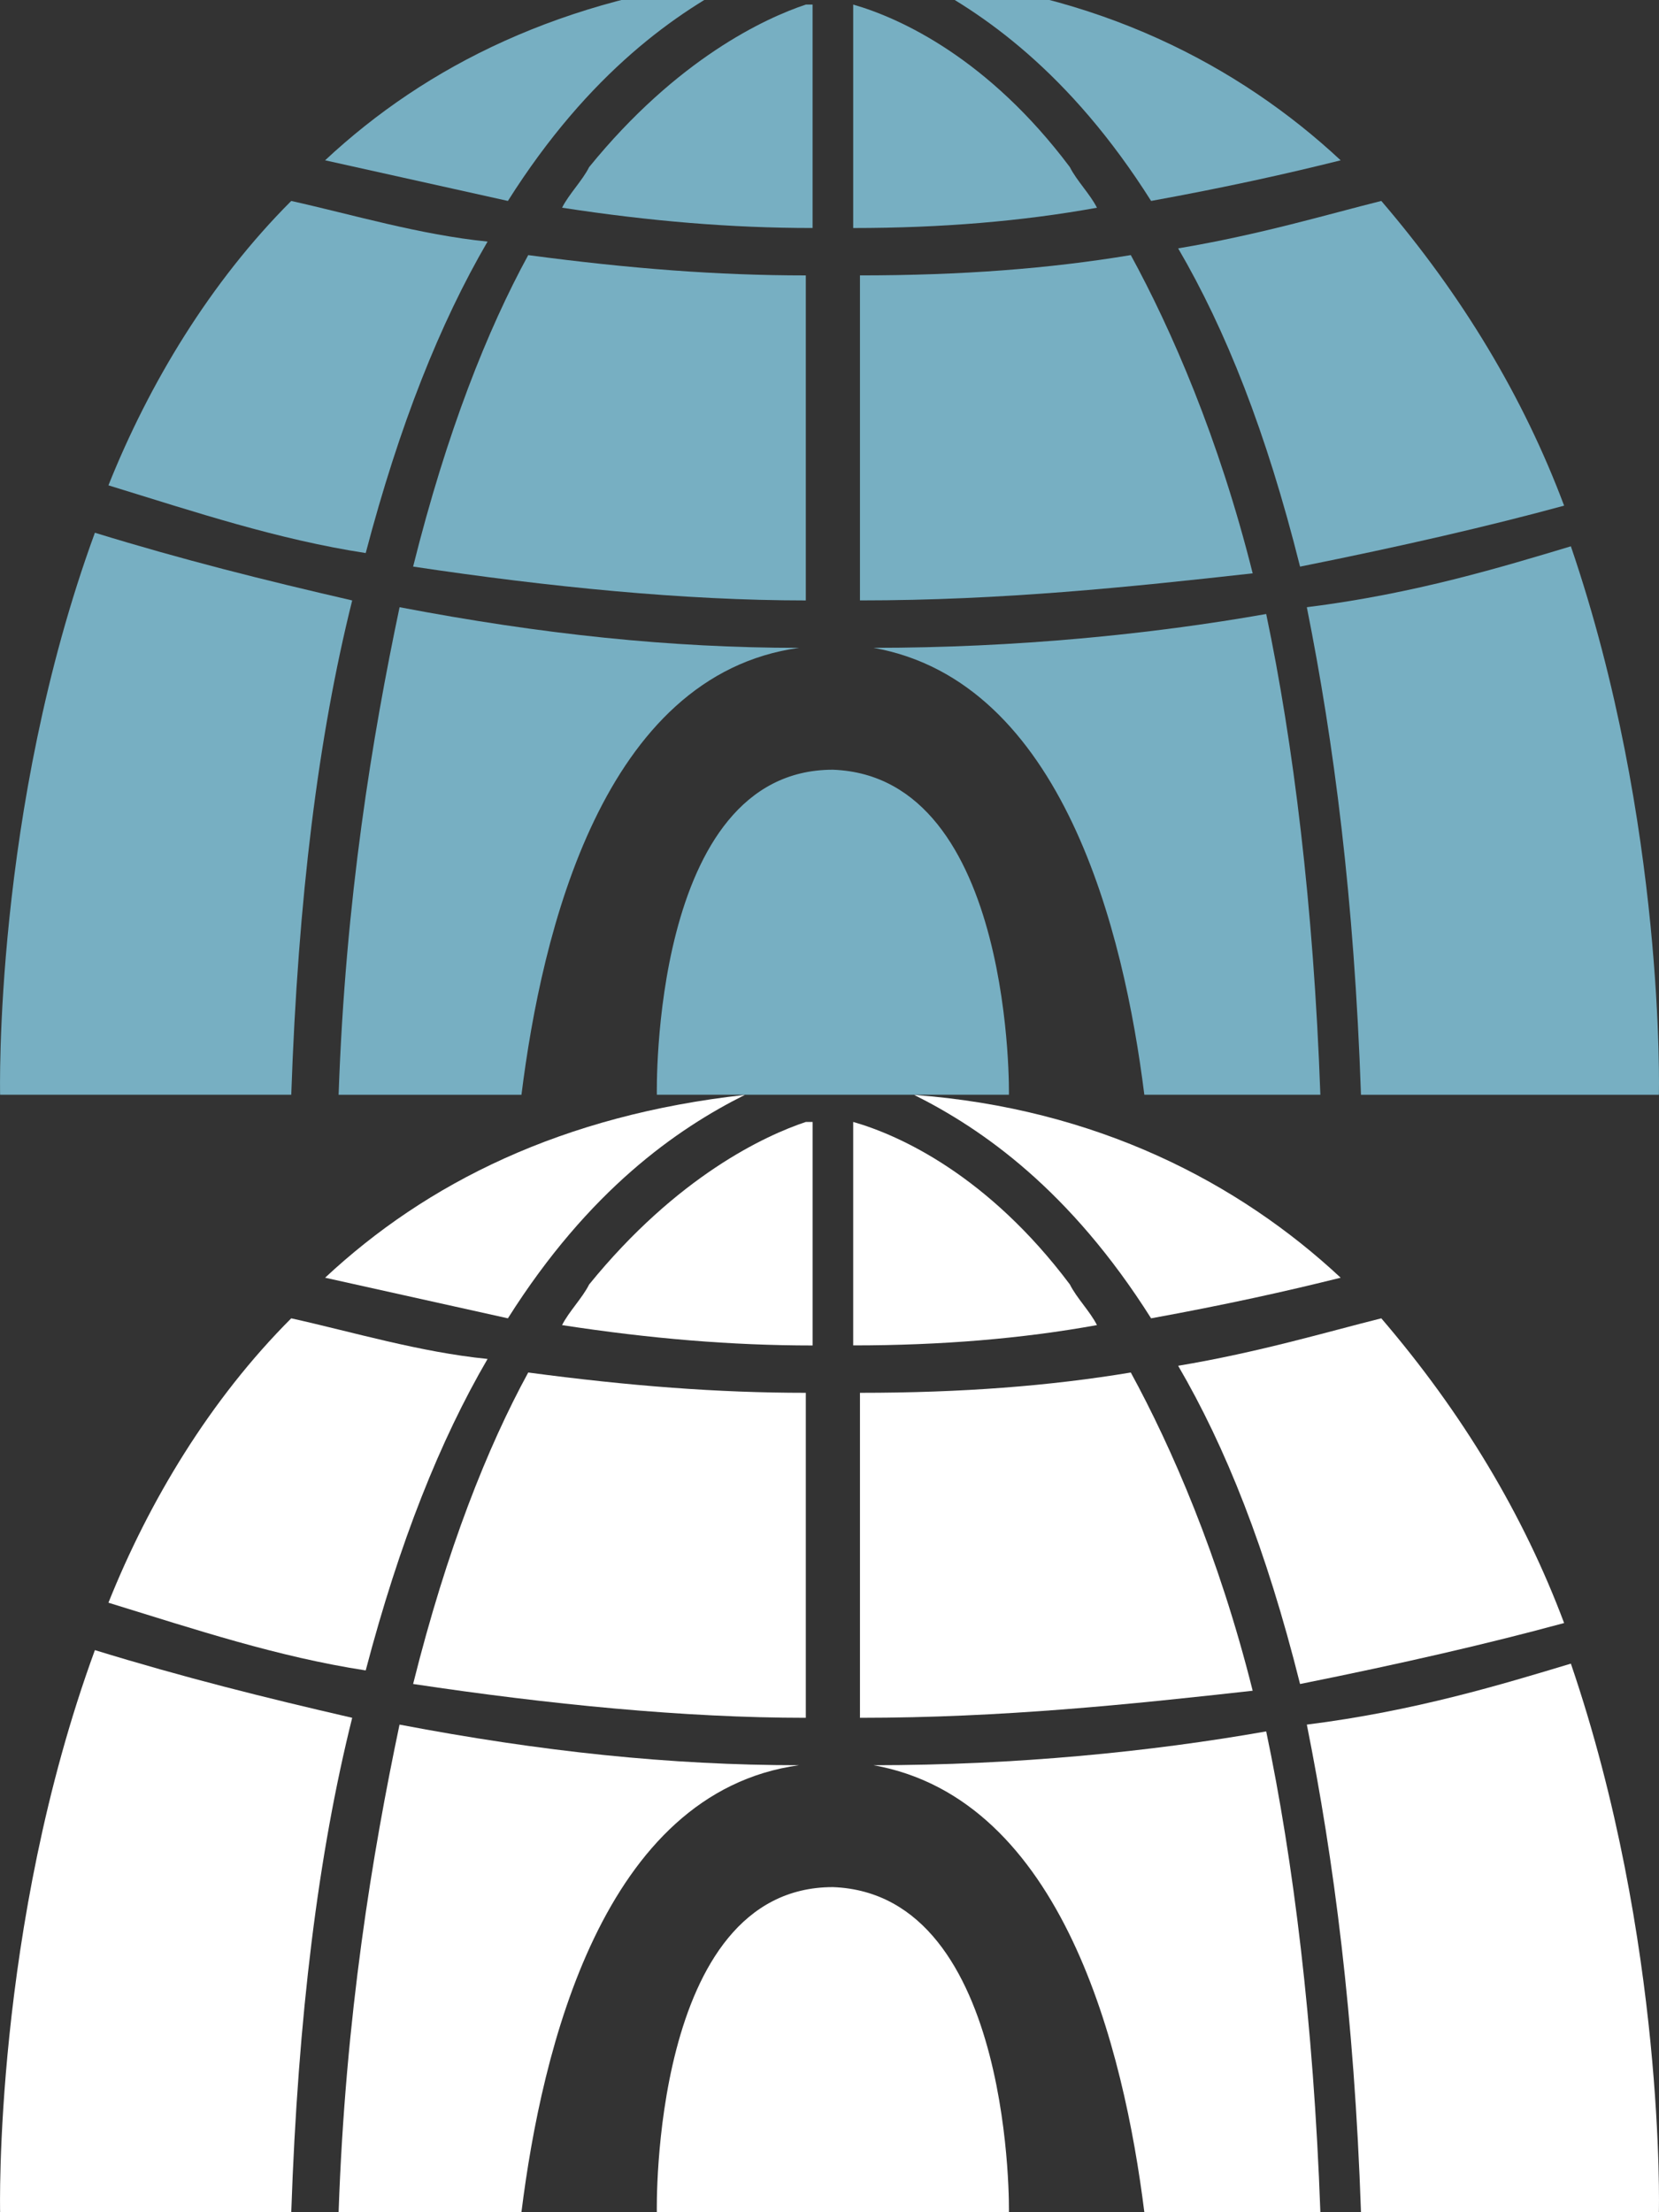 <?xml version="1.0" encoding="utf-8"?>
<!-- Generator: Adobe Illustrator 16.0.0, SVG Export Plug-In . SVG Version: 6.00 Build 0)  -->
<!DOCTYPE svg PUBLIC "-//W3C//DTD SVG 1.1//EN" "http://www.w3.org/Graphics/SVG/1.1/DTD/svg11.dtd">
<svg version="1.1" id="Layer_1" xmlns="http://www.w3.org/2000/svg" xmlns:xlink="http://www.w3.org/1999/xlink" x="0px" y="0px"
	 width="75px" height="100px" viewBox="0 0 75 100" enable-background="new 0 0 75 100" xml:space="preserve">
<rect x="0" y="0" width="75" height="100" fill="#333333" stroke="none"/>
<g>
	<g>
		<g>
			<g>
				<path fill="#77AFC2" d="M36.429,27.142V12.45c-3.979,0-7.958-0.306-12.549-0.918c-1.837,3.367-3.673,7.958-5.204,14.08
					C24.797,26.53,30.919,27.142,36.429,27.142z"/>
				<path fill="#77AFC2" d="M56.631,25.917c-1.531-6.121-3.674-11.019-5.51-14.386c-3.673,0.612-7.652,0.918-12.244,0.918v14.692
					C45.306,27.142,51.121,26.53,56.631,25.917z"/>
				<g>
					<path fill="#77AFC2" d="M70.71,22.857c-1.836-4.897-4.591-9.489-8.264-13.774c-2.449,0.612-5.511,1.531-9.184,2.144
						c2.144,3.673,3.979,8.265,5.511,14.386C63.364,24.694,67.344,23.776,70.71,22.857z"/>
					<path fill="#77AFC2" d="M59.079,27.448c1.225,6.122,2.143,13.162,2.448,22.04c7.04,0,12.855,0,13.468,0
						c0,0,0.307-12.245-3.979-24.793C67.956,25.612,63.977,26.837,59.079,27.448z"/>
				</g>
				<path fill="#77AFC2" d="M36.123,29.285c-5.815,0-11.631-0.611-18.059-1.837c-1.225,5.815-2.449,13.162-2.756,22.04
					c2.756,0,5.51,0,8.266,0C24.491,42.14,27.246,30.509,36.123,29.285z"/>
				<path fill="#77AFC2" d="M51.733,49.487c2.447,0,5.202,0,7.958,0c-0.308-8.571-1.226-15.917-2.449-21.732
					c-5.203,0.918-11.325,1.529-17.753,1.529C48.06,30.815,50.814,42.14,51.733,49.487z"/>
				<path fill="#77AFC2" d="M22.961,9.083c3.673-5.815,7.652-8.569,10.713-10.101C25.41-0.1,19.288,2.96,14.697,7.246
					C17.451,7.859,20.206,8.47,22.961,9.083z"/>
				<path fill="#77AFC2" d="M52.039,9.083c3.367-0.612,6.122-1.224,8.57-1.836c-4.592-4.284-11.02-7.651-19.283-8.264
					C44.387,0.513,48.366,3.267,52.039,9.083z"/>
				<g>
					<path fill="#77AFC2" d="M16.533,25c1.529-5.814,3.367-10.406,5.509-14.08c-3.062-0.306-6.122-1.224-8.876-1.836
						c-3.673,3.674-6.428,8.264-8.264,12.855C8.881,23.163,12.555,24.388,16.533,25z"/>
					<path fill="#77AFC2" d="M4.29,24.082C-0.301,36.63,0.005,49.487,0.005,49.487c0.612,0,6.429,0,13.162,0
						c0.306-8.877,1.226-16.224,2.755-22.345C11.941,26.224,8.27,25.306,4.29,24.082z"/>
				</g>
				<g>
					<path fill="#77AFC2" d="M38.571,10.308c3.979,0,7.651-0.307,11.02-0.918c-0.307-0.612-0.919-1.225-1.225-1.836
						c-3.673-4.897-7.652-6.734-9.795-7.347V10.308L38.571,10.308z"/>
					<path fill="#77AFC2" d="M36.429,0.207c-1.836,0.612-5.814,2.449-9.795,7.346c-0.306,0.612-0.918,1.225-1.224,1.836
						c3.979,0.612,7.651,0.918,11.325,0.918V0.206L36.429,0.207L36.429,0.207z"/>
				</g>
				<path fill="#77AFC2" d="M37.653,34.794L37.653,34.794L37.653,34.794L37.653,34.794L37.653,34.794
					c-8.266,0-7.958,14.693-7.958,14.693c0.306,0,7.04,0,7.958,0l0,0c0.918,0,7.651,0,7.958,0
					C45.611,49.792,45.917,35.099,37.653,34.794z"/>
			</g>
		</g>
	</g>
</g>
<g>
	<g>
		<g>
			<g>
				<path fill="#FFFFFF" d="M36.429,77.651V62.96c-3.979,0-7.958-0.307-12.549-0.918c-1.837,3.367-3.673,7.957-5.204,14.08
					C24.797,77.04,30.919,77.651,36.429,77.651z"/>
				<path fill="#FFFFFF" d="M56.631,76.427c-1.531-6.121-3.674-11.018-5.51-14.385c-3.673,0.611-7.652,0.918-12.244,0.918v14.691
					C45.306,77.651,51.121,77.04,56.631,76.427z"/>
				<g>
					<path fill="#FFFFFF" d="M70.71,73.366c-1.836-4.896-4.591-9.488-8.264-13.773c-2.449,0.611-5.511,1.531-9.184,2.145
						c2.144,3.672,3.979,8.264,5.511,14.385C63.364,75.202,67.344,74.284,70.71,73.366z"/>
					<path fill="#FFFFFF" d="M59.079,77.958c1.225,6.121,2.143,13.162,2.448,22.039c7.04,0,12.855,0,13.468,0
						c0,0,0.307-12.244-3.979-24.795C67.956,76.122,63.977,77.345,59.079,77.958z"/>
				</g>
				<path fill="#FFFFFF" d="M36.122,79.794c-5.814,0-11.631-0.611-18.06-1.836c-1.224,5.816-2.448,13.162-2.754,22.039
					c2.754,0,5.51,0,8.265,0C24.491,92.649,27.246,81.019,36.122,79.794z"/>
				<path fill="#FFFFFF" d="M51.733,99.997c2.447,0,5.202,0,7.958,0c-0.308-8.57-1.226-15.918-2.449-21.732
					c-5.203,0.918-11.325,1.529-17.753,1.529C48.06,81.325,50.814,92.649,51.733,99.997z"/>
				<path fill="#FFFFFF" d="M22.961,59.593c3.673-5.814,7.652-8.568,10.713-10.1c-8.264,0.916-14.386,3.979-18.977,8.264
					C17.451,58.368,20.206,58.979,22.961,59.593z"/>
				<path fill="#FFFFFF" d="M52.039,59.593c3.367-0.613,6.122-1.225,8.57-1.836c-4.592-4.285-11.02-7.652-19.283-8.264
					C44.387,51.022,48.366,53.776,52.039,59.593z"/>
				<g>
					<path fill="#FFFFFF" d="M16.533,75.509c1.529-5.814,3.367-10.406,5.509-14.08c-3.062-0.305-6.122-1.225-8.876-1.836
						c-3.673,3.674-6.428,8.266-8.264,12.855C8.881,73.673,12.555,74.897,16.533,75.509z"/>
					<path fill="#FFFFFF" d="M4.29,74.591c-4.591,12.551-4.285,25.406-4.285,25.406c0.612,0,6.429,0,13.162,0
						c0.306-8.877,1.226-16.223,2.755-22.346C11.941,76.733,8.27,75.815,4.29,74.591z"/>
				</g>
				<g>
					<path fill="#FFFFFF" d="M38.571,60.817c3.979,0,7.651-0.307,11.02-0.918c-0.307-0.613-0.919-1.225-1.225-1.838
						c-3.673-4.896-7.652-6.732-9.795-7.346V60.817L38.571,60.817z"/>
					<path fill="#FFFFFF" d="M36.429,50.716c-1.836,0.613-5.814,2.449-9.795,7.346c-0.306,0.613-0.918,1.227-1.224,1.838
						c3.979,0.611,7.651,0.92,11.326,0.92V50.716H36.429L36.429,50.716z"/>
				</g>
				<path fill="#FFFFFF" d="M37.653,85.304L37.653,85.304L37.653,85.304L37.653,85.304L37.653,85.304
					c-8.266,0-7.959,14.691-7.959,14.691c0.307,0,7.041,0,7.959,0l0,0c0.918,0,7.651,0,7.958,0
					C45.611,100.302,45.917,85.61,37.653,85.304z"/>
			</g>
		</g>
	</g>
</g>
</svg>
